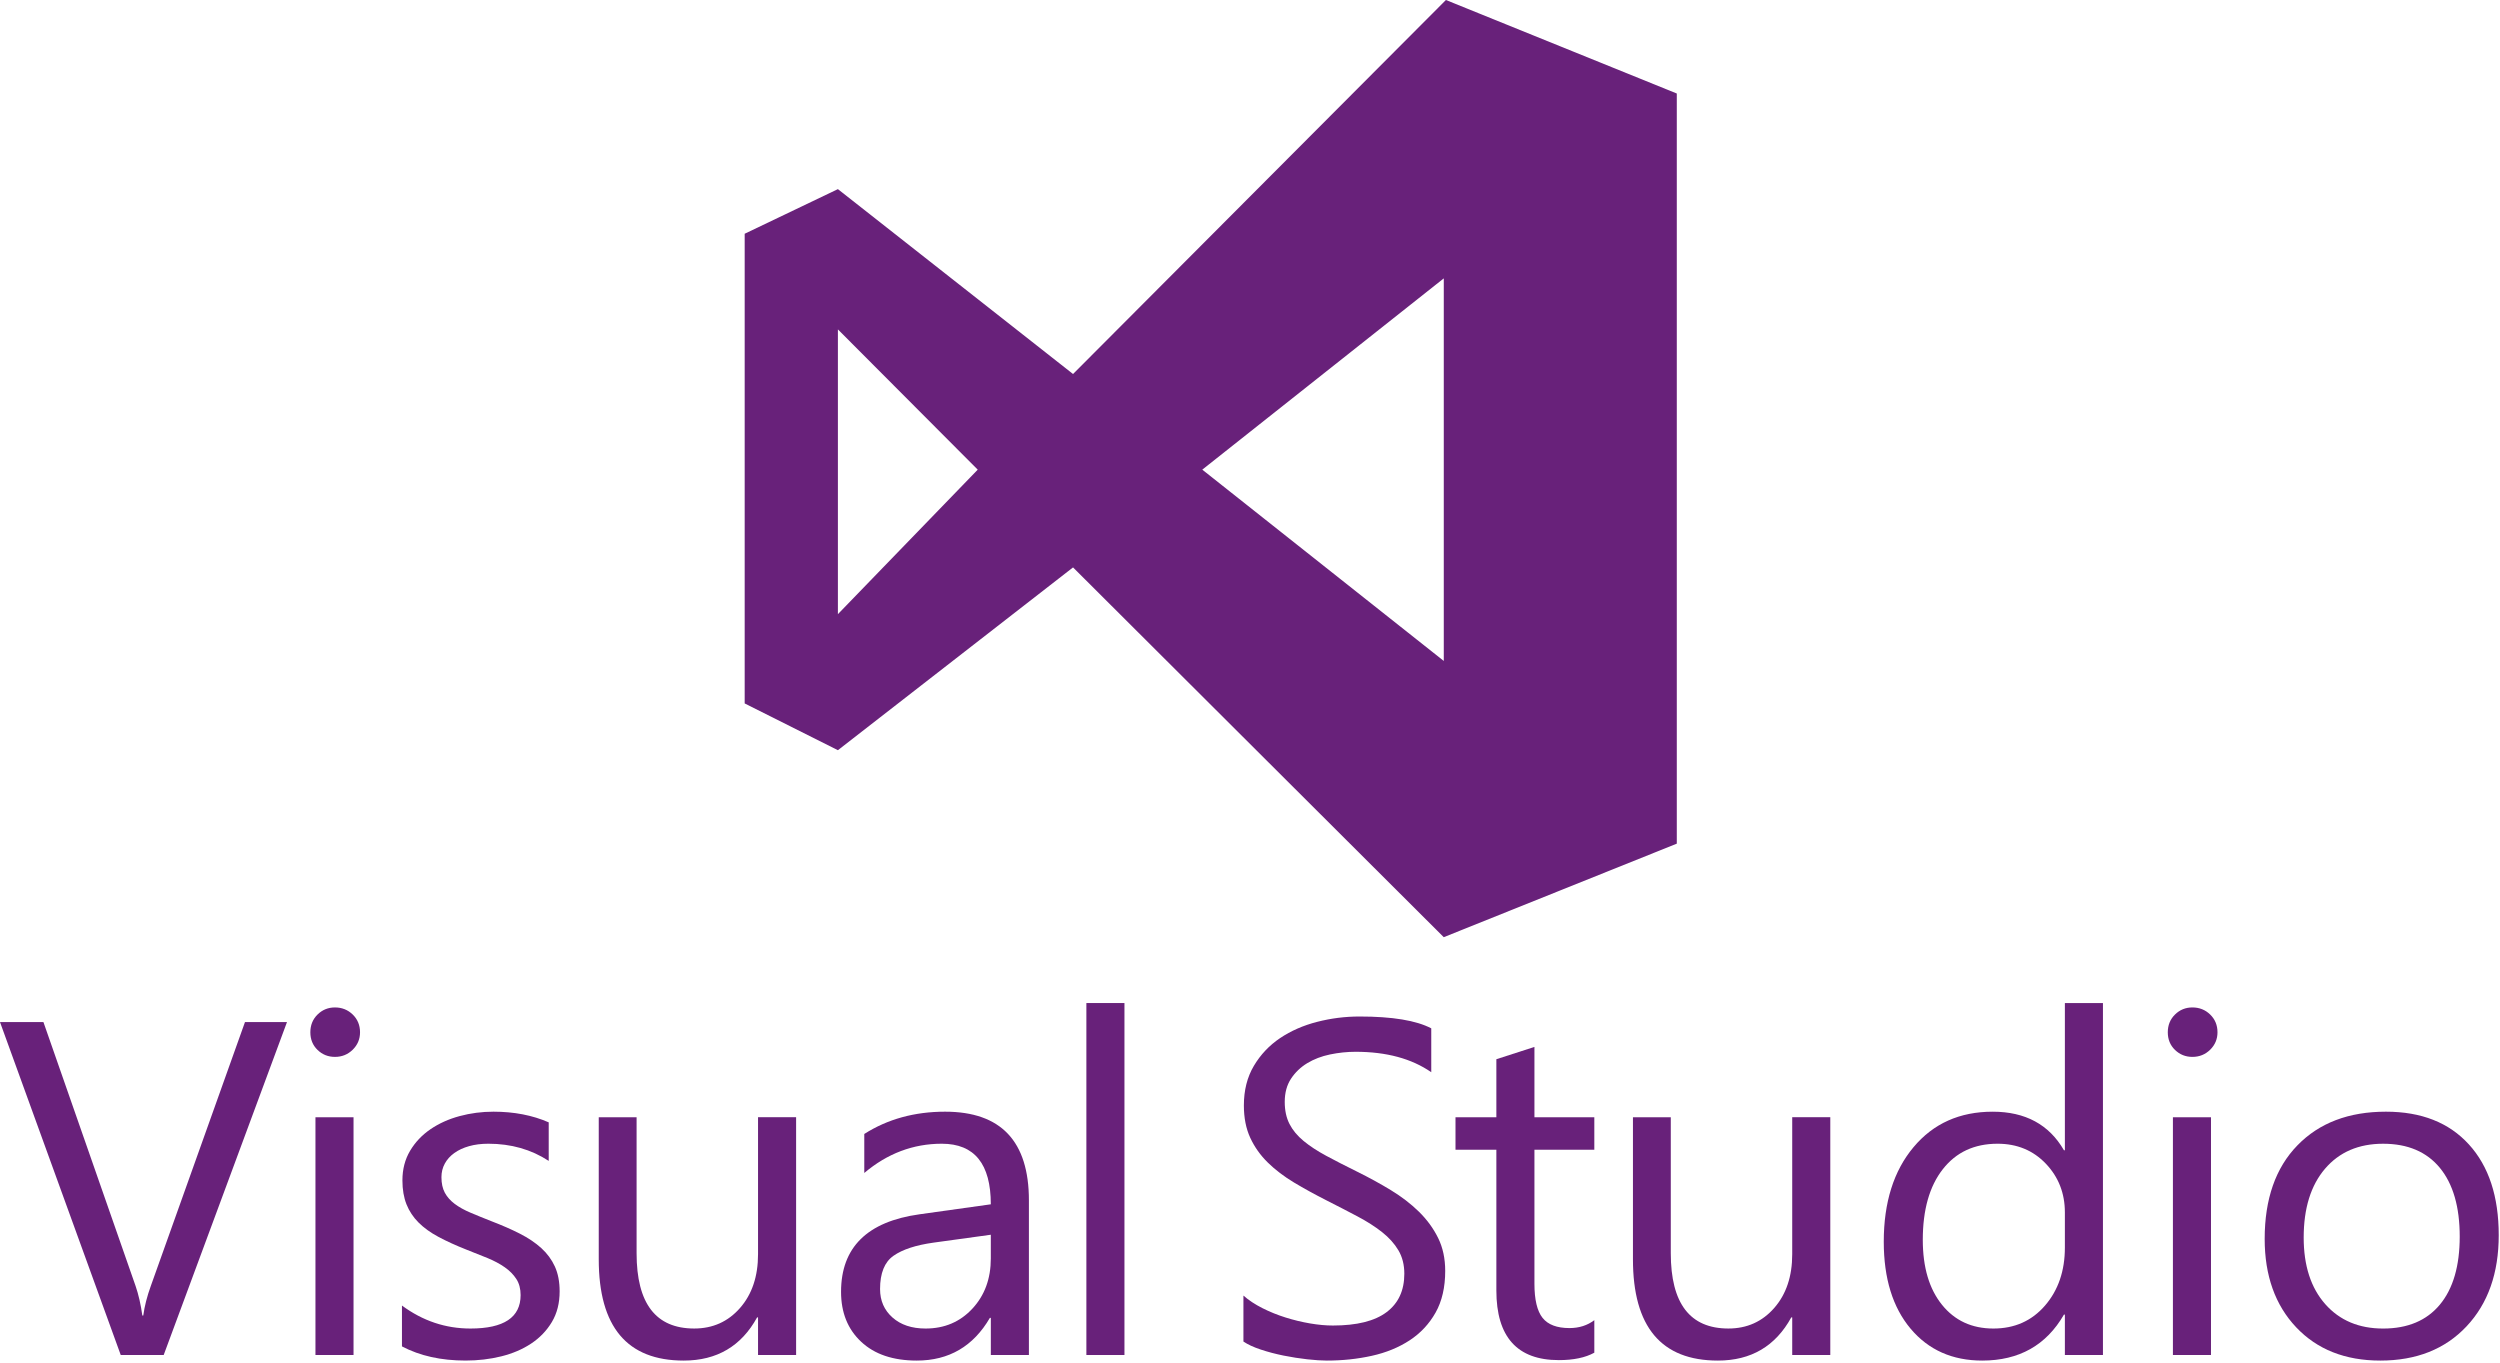 <svg width="987" height="538" viewBox="0 0 987 538" fill="none" xmlns="http://www.w3.org/2000/svg">
<path d="M570.845 0L662 36.918V333.072L569.995 370L423.637 224.014L330.802 296.175L294 277.716V92.284L330.802 74.668L423.637 147.661L570.845 0ZM330.802 130.045V242.473L386.005 185.421L330.802 130.045ZM474.66 185.421L570.005 260.942V109.9L474.66 185.421Z" fill="#68217A"/>
<path d="M113.303 403.515L64.624 534.957H47.667L0 403.515H17.145L53.536 507.731C54.692 511.098 55.583 514.974 56.194 519.376H56.564C57.054 515.712 58.06 511.764 59.592 507.556L96.716 403.515H113.303Z" fill="#68217A"/>
<path d="M132.24 417.261C129.551 417.261 127.256 416.347 125.367 414.512C123.471 412.677 122.526 410.352 122.526 407.548C122.526 404.744 123.471 402.401 125.367 400.535C127.262 398.67 129.551 397.738 132.24 397.738C134.99 397.738 137.327 398.67 139.253 400.535C141.173 402.407 142.142 404.738 142.142 407.548C142.142 410.236 141.179 412.525 139.253 414.427C137.327 416.316 134.99 417.261 132.24 417.261ZM139.574 534.957H124.543V441.096H139.574V534.957Z" fill="#68217A"/>
<path d="M158.693 531.56V515.428C166.881 521.483 175.893 524.505 185.734 524.505C198.936 524.505 205.537 520.103 205.537 511.304C205.537 508.797 204.974 506.671 203.841 504.933C202.709 503.189 201.183 501.645 199.257 500.301C197.331 498.957 195.072 497.752 192.474 496.68C189.876 495.608 187.078 494.494 184.086 493.331C179.926 491.684 176.28 490.019 173.131 488.335C169.982 486.658 167.36 484.762 165.246 482.655C163.139 480.548 161.552 478.15 160.48 475.461C159.414 472.778 158.875 469.63 158.875 466.02C158.875 461.618 159.886 457.724 161.903 454.333C163.92 450.936 166.609 448.102 169.97 445.807C173.331 443.518 177.164 441.792 181.476 440.63C185.782 439.473 190.227 438.892 194.812 438.892C202.939 438.892 210.212 440.296 216.632 443.106V458.324C209.722 453.8 201.782 451.542 192.795 451.542C189.985 451.542 187.448 451.863 185.189 452.504C182.924 453.14 180.986 454.049 179.369 455.205C177.752 456.362 176.498 457.761 175.614 459.371C174.73 460.994 174.282 462.781 174.282 464.737C174.282 467.177 174.724 469.224 175.614 470.883C176.498 472.524 177.794 473.996 179.508 475.285C181.216 476.563 183.293 477.726 185.74 478.761C188.18 479.803 190.966 480.929 194.079 482.159C198.233 483.751 201.964 485.38 205.265 487.064C208.565 488.747 211.375 490.642 213.701 492.744C216.02 494.857 217.813 497.285 219.066 500.028C220.32 502.784 220.944 506.048 220.944 509.838C220.944 514.483 219.92 518.516 217.873 521.937C215.826 525.359 213.089 528.199 209.673 530.458C206.252 532.722 202.309 534.4 197.846 535.502C193.383 536.604 188.707 537.149 183.82 537.149C174.155 537.155 165.779 535.296 158.693 531.56Z" fill="#68217A"/>
<path d="M314.304 534.957H299.273V520.108H298.904C292.672 531.475 283.012 537.155 269.937 537.155C247.572 537.155 236.387 523.833 236.387 497.188V441.09H251.327V494.802C251.327 514.604 258.903 524.499 274.062 524.499C281.395 524.499 287.433 521.798 292.169 516.384C296.905 510.977 299.273 503.904 299.273 495.166V441.083H314.304V534.957Z" fill="#68217A"/>
<path d="M406.212 534.957H391.18V520.29H390.811C384.27 531.529 374.647 537.155 361.936 537.155C352.585 537.155 345.269 534.684 339.982 529.725C334.695 524.784 332.049 518.213 332.049 510.02C332.049 492.483 342.374 482.28 363.032 479.403L391.174 475.461C391.174 459.517 384.725 451.542 371.831 451.542C360.524 451.542 350.32 455.393 341.218 463.09V447.69C350.441 441.822 361.076 438.892 373.121 438.892C395.183 438.892 406.212 450.567 406.212 473.905V534.957ZM391.174 487.475L368.531 490.594C361.566 491.569 356.309 493.295 352.767 495.771C349.224 498.242 347.449 502.632 347.449 508.924C347.449 513.508 349.085 517.25 352.355 520.151C355.625 523.052 359.979 524.505 365.418 524.505C372.873 524.505 379.038 521.889 383.883 516.669C388.746 511.443 391.174 504.831 391.174 496.825V487.475Z" fill="#68217A"/>
<path d="M443.934 534.957H428.903V396H443.934V534.957Z" fill="#68217A"/>
<path d="M490.905 529.64V511.492C492.976 513.326 495.472 514.974 498.372 516.439C501.273 517.905 504.325 519.14 507.541 520.151C510.745 521.156 513.973 521.938 517.213 522.489C520.453 523.04 523.445 523.318 526.194 523.318C535.66 523.318 542.739 521.562 547.414 518.044C552.09 514.532 554.427 509.475 554.427 502.875C554.427 499.332 553.646 496.244 552.09 493.622C550.527 490.988 548.377 488.596 545.628 486.428C542.878 484.26 539.626 482.183 535.866 480.197C532.111 478.21 528.059 476.115 523.717 473.917C519.139 471.592 514.857 469.242 510.884 466.862C506.911 464.47 503.46 461.848 500.528 458.972C497.597 456.102 495.29 452.85 493.606 449.216C491.923 445.577 491.081 441.314 491.081 436.433C491.081 430.444 492.395 425.23 495.023 420.804C497.652 416.377 501.104 412.72 505.379 409.843C509.661 406.973 514.536 404.835 520.005 403.43C525.473 402.025 531.045 401.317 536.738 401.317C549.692 401.317 559.127 402.873 565.062 405.992V423.311C557.298 417.933 547.336 415.245 535.175 415.245C531.814 415.245 528.453 415.602 525.092 416.298C521.725 417.001 518.733 418.151 516.111 419.732C513.482 421.324 511.345 423.371 509.691 425.878C508.038 428.385 507.214 431.437 507.214 435.046C507.214 438.407 507.844 441.308 509.098 443.754C510.351 446.195 512.198 448.423 514.645 450.44C517.086 452.456 520.071 454.412 523.584 456.307C527.102 458.203 531.148 460.28 535.732 462.539C540.432 464.864 544.901 467.304 549.116 469.872C553.331 472.439 557.032 475.286 560.211 478.392C563.378 481.517 565.904 484.962 567.769 488.753C569.64 492.544 570.567 496.88 570.567 501.766C570.567 508.24 569.295 513.732 566.764 518.219C564.226 522.713 560.804 526.364 556.499 529.18C552.187 531.99 547.227 534.024 541.601 535.272C535.975 536.525 530.052 537.155 523.814 537.155C521.731 537.155 519.163 536.986 516.117 536.653C513.058 536.313 509.94 535.823 506.766 535.187C503.593 534.545 500.583 533.752 497.737 532.801C494.89 531.857 492.607 530.797 490.905 529.64Z" fill="#68217A"/>
<path d="M629.438 534.042C625.896 535.998 621.22 536.973 615.419 536.973C598.976 536.973 590.764 527.805 590.764 509.475V453.927H574.631V441.095H590.764V418.181L605.795 413.325V441.095H629.438V453.927H605.795V506.816C605.795 513.108 606.861 517.595 608.999 520.29C611.137 522.985 614.68 524.323 619.634 524.323C623.419 524.323 626.695 523.281 629.438 521.204V534.042Z" fill="#68217A"/>
<path d="M722.599 534.957H707.568V520.108H707.198C700.967 531.475 691.313 537.155 678.232 537.155C655.867 537.155 644.688 523.833 644.688 497.188V441.09H659.628V494.802C659.628 514.604 667.204 524.499 682.362 524.499C689.696 524.499 695.728 521.798 700.47 516.384C705.2 510.977 707.568 503.904 707.568 495.166V441.083H722.599V534.957Z" fill="#68217A"/>
<path d="M830.245 534.957H815.214V519.007H814.845C807.88 531.105 797.118 537.155 782.578 537.155C770.787 537.155 761.357 532.959 754.296 524.553C747.241 516.148 743.71 504.709 743.71 490.224C743.71 474.704 747.622 462.266 755.447 452.922C763.265 443.566 773.687 438.898 786.708 438.898C799.601 438.898 808.982 443.972 814.845 454.115H815.214V396H830.245V534.957ZM815.214 492.52V478.677C815.214 471.101 812.707 464.682 807.698 459.426C802.69 454.17 796.331 451.542 788.634 451.542C779.465 451.542 772.258 454.902 767.002 461.624C761.745 468.346 759.117 477.635 759.117 489.492C759.117 500.307 761.636 508.845 766.681 515.107C771.719 521.374 778.49 524.505 786.987 524.505C795.362 524.505 802.157 521.483 807.383 515.428C812.598 509.384 815.214 501.748 815.214 492.52Z" fill="#68217A"/>
<path d="M865.565 417.261C862.876 417.261 860.587 416.347 858.691 414.512C856.796 412.677 855.845 410.352 855.845 407.548C855.845 404.744 856.789 402.401 858.691 400.535C860.587 398.67 862.87 397.738 865.565 397.738C868.314 397.738 870.652 398.67 872.578 400.535C874.497 402.407 875.466 404.738 875.466 407.548C875.466 410.236 874.503 412.525 872.578 414.427C870.652 416.316 868.314 417.261 865.565 417.261ZM872.899 534.957H857.867V441.096H872.899V534.957Z" fill="#68217A"/>
<path d="M939.751 537.155C925.877 537.155 914.8 532.771 906.516 524.002C898.237 515.234 894.095 503.607 894.095 489.122C894.095 473.354 898.407 461.043 907.024 452.184C915.642 443.318 927.288 438.892 941.956 438.892C955.951 438.892 966.871 443.197 974.719 451.82C982.574 460.431 986.498 472.385 986.498 487.657C986.498 502.632 982.271 514.622 973.805 523.633C965.338 532.65 953.989 537.155 939.751 537.155ZM940.854 451.548C931.188 451.548 923.557 454.836 917.931 461.4C912.311 467.97 909.495 477.029 909.495 488.577C909.495 499.701 912.342 508.464 918.022 514.889C923.703 521.302 931.315 524.511 940.854 524.511C950.568 524.511 958.041 521.362 963.267 515.064C968.481 508.773 971.098 499.817 971.098 488.208C971.098 476.472 968.481 467.431 963.267 461.079C958.041 454.721 950.562 451.548 940.854 451.548Z" fill="#68217A"/>
</svg>
